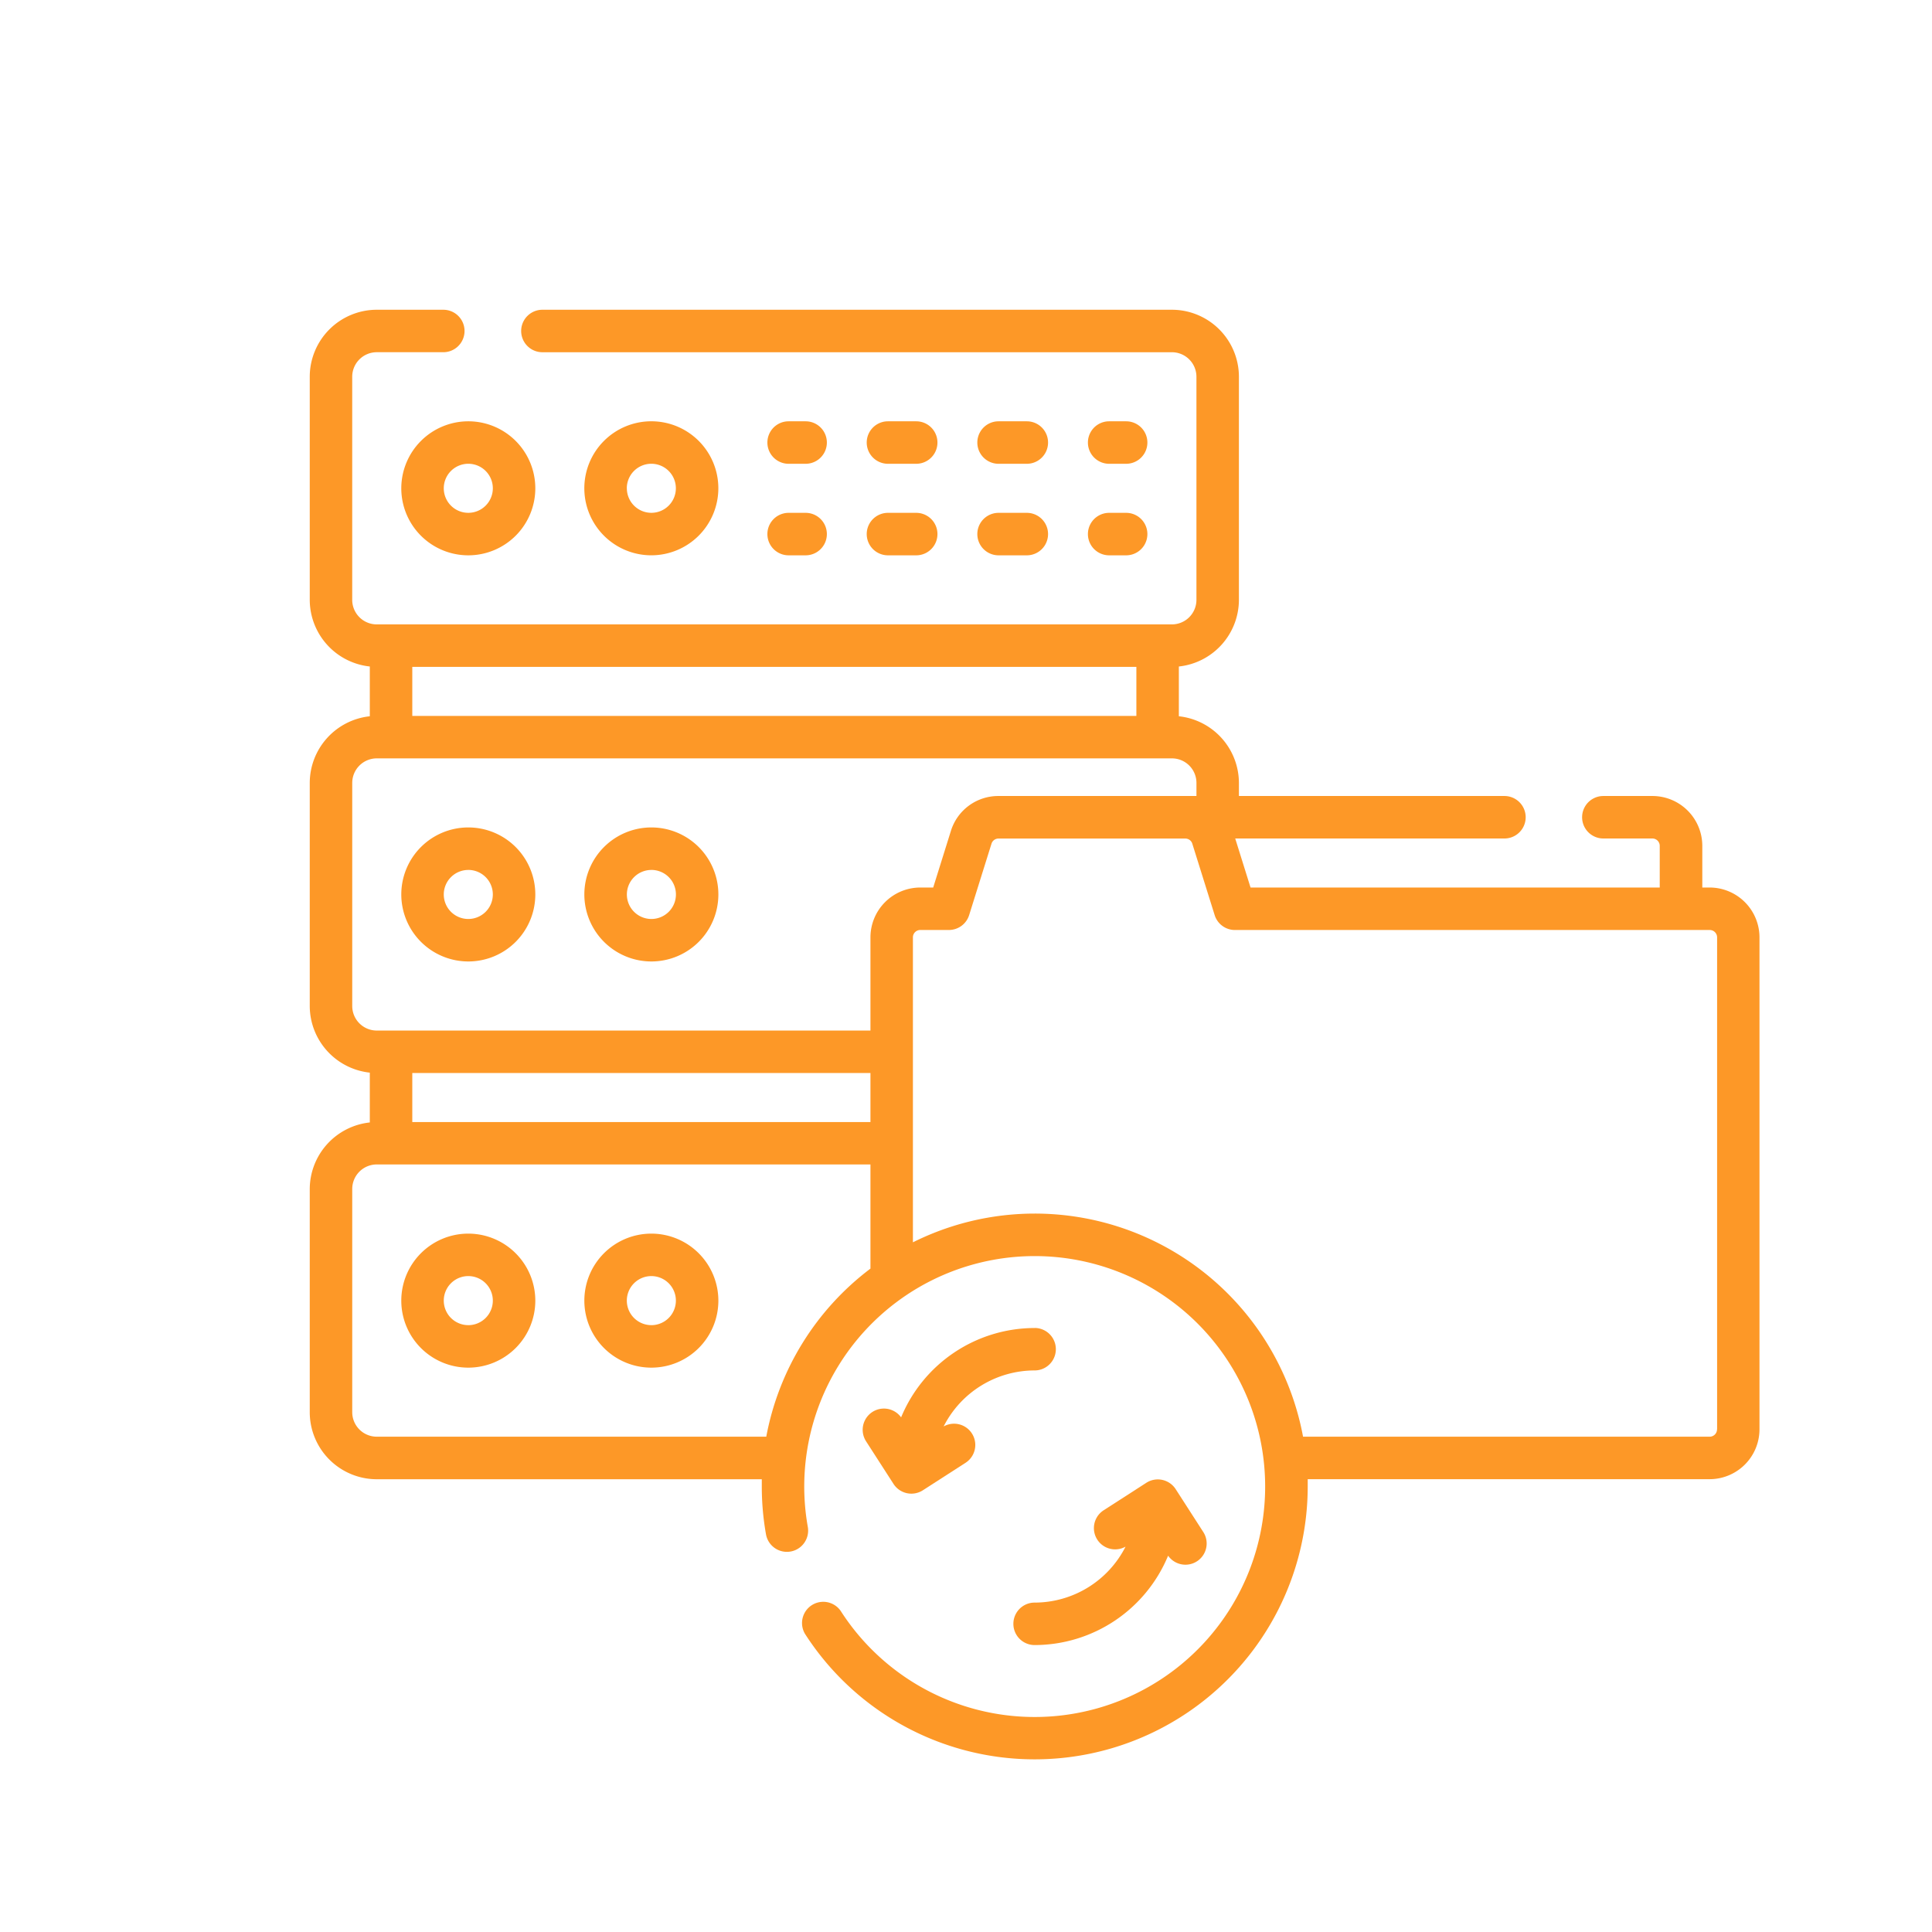 <svg xmlns="http://www.w3.org/2000/svg" width="92" height="92" viewBox="0 0 92 92">
  <g id="Grupo_163139" data-name="Grupo 163139" transform="translate(888 2427.816)">
    <rect id="Rectángulo_35602" data-name="Rectángulo 35602" width="92" height="92" transform="translate(-888 -2427.816)" fill="none"/>
    <g id="archivo-de-respaldo" transform="translate(-873.25 -2413.066)">
      <g id="Grupo_163138" data-name="Grupo 163138" transform="translate(0 0)">
        <path id="Trazado_155412" data-name="Trazado 155412" d="M162.637,41.419h.809a1.011,1.011,0,1,0,0-2.023h-.809a1.011,1.011,0,1,0,0,2.023Z" transform="translate(-139.833 -34.084)" fill="#fd9827"/>
        <path id="Trazado_155413" data-name="Trazado 155413" d="M236.779,41.419h1.345a1.011,1.011,0,1,0,0-2.023h-1.345a1.011,1.011,0,1,0,0,2.023Z" transform="translate(-203.978 -34.084)" fill="#fd9827"/>
        <path id="Trazado_155414" data-name="Trazado 155414" d="M197.722,41.419h1.345a1.011,1.011,0,0,0,0-2.023h-1.345a1.011,1.011,0,1,0,0,2.023Z" transform="translate(-170.188 -34.084)" fill="#fd9827"/>
        <path id="Trazado_155415" data-name="Trazado 155415" d="M275.836,41.419h.809a1.011,1.011,0,1,0,0-2.023h-.809a1.011,1.011,0,1,0,0,2.023Z" transform="translate(-237.769 -34.084)" fill="#fd9827"/>
        <path id="Trazado_155416" data-name="Trazado 155416" d="M275.836,73.745h.809a1.011,1.011,0,1,0,0-2.023h-.809a1.011,1.011,0,1,0,0,2.023Z" transform="translate(-237.769 -62.051)" fill="#fd9827"/>
        <path id="Trazado_155417" data-name="Trazado 155417" d="M236.779,73.745h1.345a1.011,1.011,0,1,0,0-2.023h-1.345a1.011,1.011,0,1,0,0,2.023Z" transform="translate(-203.978 -62.051)" fill="#fd9827"/>
        <path id="Trazado_155418" data-name="Trazado 155418" d="M197.722,73.745h1.345a1.011,1.011,0,0,0,0-2.023h-1.345a1.011,1.011,0,1,0,0,2.023Z" transform="translate(-170.188 -62.051)" fill="#fd9827"/>
        <path id="Trazado_155419" data-name="Trazado 155419" d="M162.637,73.745h.809a1.011,1.011,0,1,0,0-2.023h-.809a1.011,1.011,0,1,0,0,2.023Z" transform="translate(-139.833 -62.051)" fill="#fd9827"/>
        <path id="Trazado_155420" data-name="Trazado 155420" d="M32.325,42.587a3.191,3.191,0,1,0,3.19-3.19A3.194,3.194,0,0,0,32.325,42.587Zm3.191-1.168a1.168,1.168,0,1,1-1.168,1.168A1.169,1.169,0,0,1,35.516,41.419Z" transform="translate(-27.966 -34.085)" fill="#fd9827"/>
        <path id="Trazado_155421" data-name="Trazado 155421" d="M103.357,42.587a3.191,3.191,0,1,0-3.19,3.191A3.194,3.194,0,0,0,103.357,42.587Zm-4.359,0a1.168,1.168,0,1,1,1.168,1.168A1.169,1.169,0,0,1,99,42.587Z" transform="translate(-83.9 -34.085)" fill="#fd9827"/>
        <path id="Trazado_155422" data-name="Trazado 155422" d="M35.516,189.221a3.191,3.191,0,1,0-3.191-3.191A3.194,3.194,0,0,0,35.516,189.221Zm0-4.359a1.168,1.168,0,1,1-1.168,1.168A1.169,1.169,0,0,1,35.516,184.863Z" transform="translate(-27.966 -158.187)" fill="#fd9827"/>
        <path id="Trazado_155423" data-name="Trazado 155423" d="M100.166,189.221a3.191,3.191,0,1,0-3.191-3.191A3.194,3.194,0,0,0,100.166,189.221Zm0-4.359A1.168,1.168,0,1,1,99,186.03,1.169,1.169,0,0,1,100.166,184.863Z" transform="translate(-83.899 -158.187)" fill="#fd9827"/>
        <path id="Trazado_155424" data-name="Trazado 155424" d="M35.516,326.282a3.191,3.191,0,1,0,3.191,3.191A3.194,3.194,0,0,0,35.516,326.282Zm0,4.358a1.168,1.168,0,1,1,1.168-1.168A1.169,1.169,0,0,1,35.516,330.641Z" transform="translate(-27.966 -282.288)" fill="#fd9827"/>
        <path id="Trazado_155425" data-name="Trazado 155425" d="M100.166,326.282a3.191,3.191,0,1,0,3.191,3.191A3.194,3.194,0,0,0,100.166,326.282Zm0,4.358a1.168,1.168,0,1,1,1.168-1.168A1.169,1.169,0,0,1,100.166,330.641Z" transform="translate(-83.899 -282.288)" fill="#fd9827"/>
        <path id="Trazado_155426" data-name="Trazado 155426" d="M66.662,27.513h-.35V25.528a2.376,2.376,0,0,0-2.373-2.373H61.6a1.011,1.011,0,1,0,0,2.023h2.334a.351.351,0,0,1,.351.351v1.985H44.8l-.73-2.336h12.82a1.011,1.011,0,1,0,0-2.023H44.246v-.624a3.2,3.2,0,0,0-2.86-3.173v-2.37a3.2,3.2,0,0,0,2.86-3.173V3.19A3.194,3.194,0,0,0,41.056,0H11.079a1.011,1.011,0,0,0,0,2.023H41.056A1.169,1.169,0,0,1,42.223,3.19V13.815a1.169,1.169,0,0,1-1.168,1.168H3.19a1.169,1.169,0,0,1-1.168-1.168V3.19A1.169,1.169,0,0,1,3.19,2.022H6.36A1.011,1.011,0,1,0,6.36,0H3.19A3.194,3.194,0,0,0,0,3.19V13.815a3.2,3.2,0,0,0,2.86,3.173v2.37A3.2,3.2,0,0,0,0,22.531V33.155a3.2,3.2,0,0,0,2.86,3.173V38.7A3.2,3.2,0,0,0,0,41.873V52.5a3.194,3.194,0,0,0,3.191,3.19H21.526q0,.175,0,.351a12.984,12.984,0,0,0,.2,2.273,1.011,1.011,0,0,0,1.991-.355,10.974,10.974,0,1,1,1.565,4,1.011,1.011,0,0,0-1.7,1.092,13,13,0,0,0,23.94-7.013q0-.176,0-.351H66.662a2.376,2.376,0,0,0,2.373-2.373V29.886a2.376,2.376,0,0,0-2.373-2.373ZM4.883,19.341V17.005h34.48v2.336ZM2.023,33.155V22.531a1.169,1.169,0,0,1,1.168-1.168H41.056a1.169,1.169,0,0,1,1.168,1.168v.624H32.795A2.36,2.36,0,0,0,30.53,24.82l-.842,2.693h-.619A2.376,2.376,0,0,0,26.7,29.887v4.437H3.191a1.169,1.169,0,0,1-1.168-1.168ZM26.7,36.346v2.336H4.883V36.346ZM21.739,53.664H3.191A1.169,1.169,0,0,1,2.023,52.5V41.873A1.169,1.169,0,0,1,3.191,40.7H26.7v4.96A13.015,13.015,0,0,0,21.739,53.664Zm45.274-.351a.351.351,0,0,1-.351.351H47.3a12.992,12.992,0,0,0-18.578-9.256V29.886a.351.351,0,0,1,.351-.351h1.362a1.011,1.011,0,0,0,.965-.709l1.064-3.4a.348.348,0,0,1,.334-.245h8.9a.348.348,0,0,1,.329.246l1.064,3.4a1.011,1.011,0,0,0,.965.709h22.61a.351.351,0,0,1,.351.351V53.314Z" transform="translate(0 0)" fill="#fd9827"/>
        <path id="Trazado_155427" data-name="Trazado 155427" d="M249.511,418.951a1.011,1.011,0,1,0,0,2.022,6.888,6.888,0,0,0,6.357-4.255,1.01,1.01,0,0,0,1.67-1.136l-1.31-2.034a1.012,1.012,0,0,0-1.4-.3l-2.034,1.31a1.011,1.011,0,0,0,1.048,1.728A4.86,4.86,0,0,1,249.511,418.951Z" transform="translate(-214.994 -357.387)" fill="#fd9827"/>
        <path id="Trazado_155428" data-name="Trazado 155428" d="M203.459,359.618a6.888,6.888,0,0,0-6.357,4.254,1.011,1.011,0,0,0-1.671,1.137l1.31,2.034a1.012,1.012,0,0,0,1.4.3l2.034-1.31a1.011,1.011,0,0,0-1.048-1.728,4.86,4.86,0,0,1,4.332-2.667,1.011,1.011,0,1,0,0-2.023Z" transform="translate(-168.942 -311.129)" fill="#fd9827"/>
      </g>
    </g>
  </g>
</svg>
